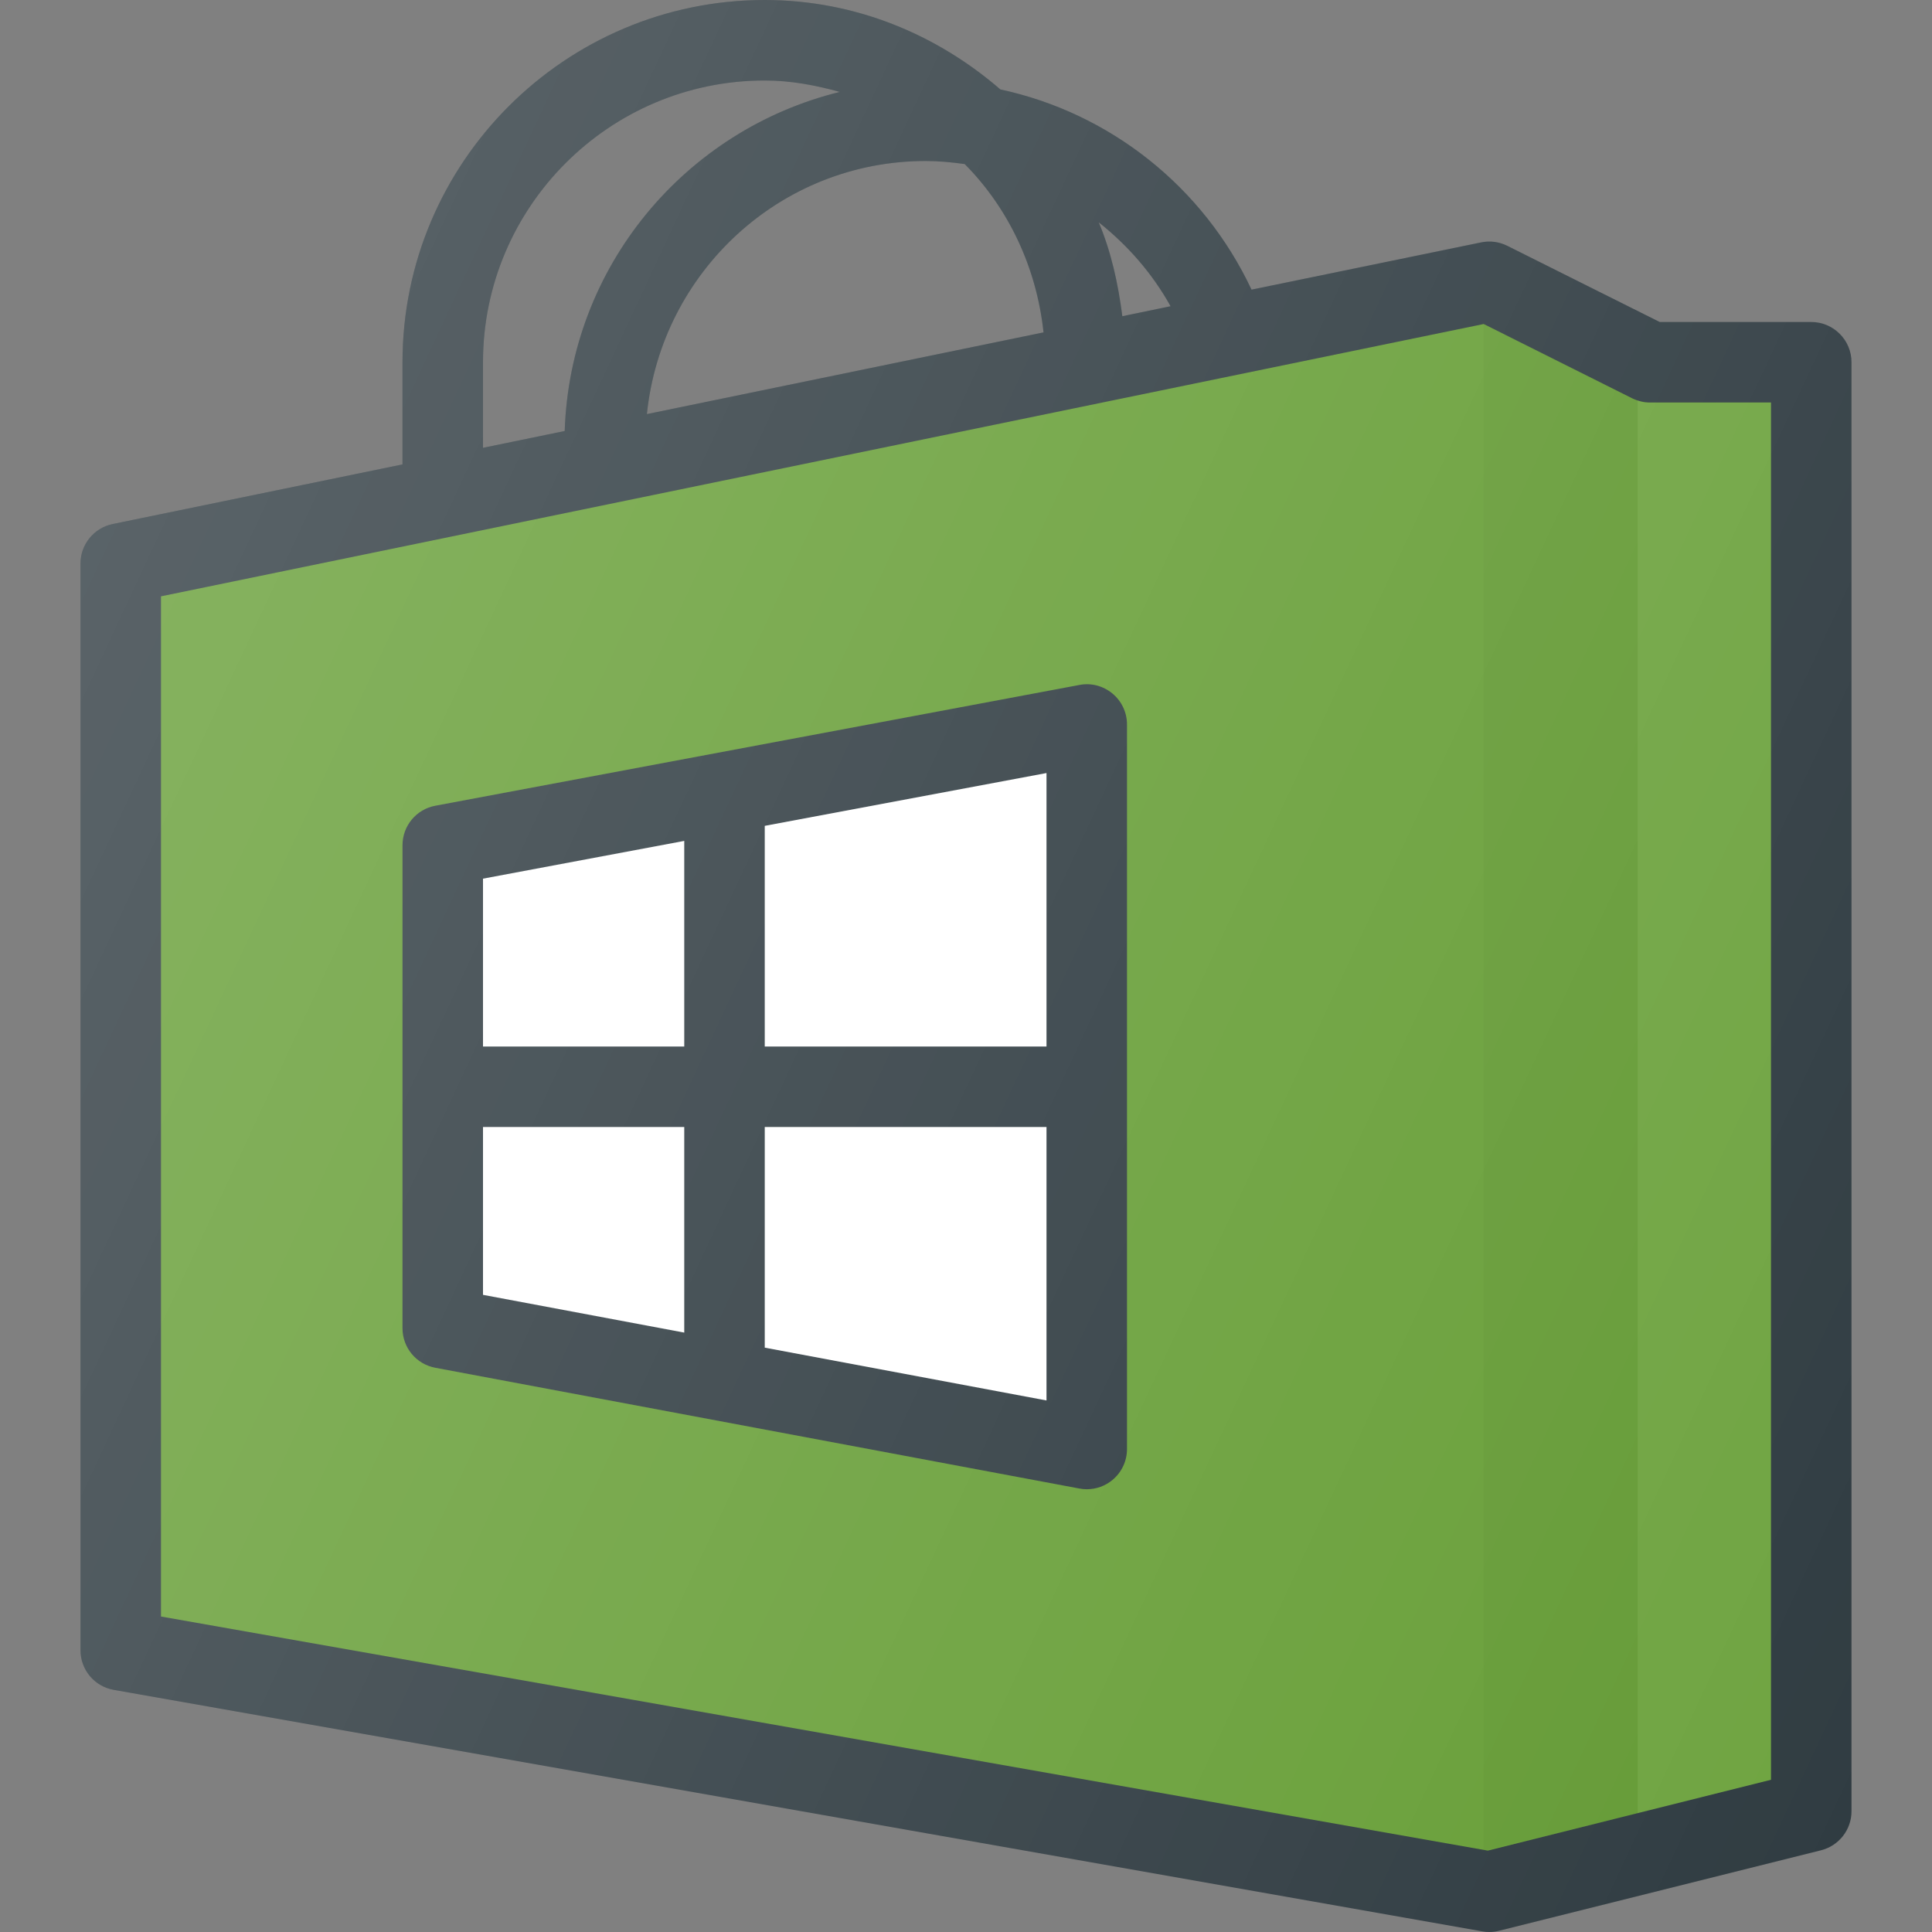 <?xml version="1.0" ?><svg enable-background="new 0 0 24 24" id="Layer_1" version="1.1" viewBox="0 0 24 24" xml:space="preserve" xmlns="http://www.w3.org/2000/svg" xmlns:xlink="http://www.w3.org/1999/xlink"><rect x="0" y="0" width="24" height="24" fill="#808080" stroke="none"/><g><path d="M22.5,4h-1.882l-1.895-0.947c-0.101-0.05-0.215-0.065-0.324-0.042   l-2.852,0.587c-0.602-1.281-1.761-2.195-3.12-2.487C11.638,0.428,10.623,0,9.5,0   C7.019,0,5,2.019,5,4.5v1.269l-3.601,0.741C1.167,6.558,1,6.763,1,7v13.5   c0,0.243,0.174,0.45,0.413,0.492l17,3C18.442,23.998,18.471,24,18.5,24   c0.041,0,0.082-0.005,0.121-0.015l4-1C22.844,22.929,23,22.729,23,22.5v-18   C23,4.224,22.776,4,22.5,4z M6,5.563V4.5C6,2.57,7.57,1,9.5,1   c0.325,0,0.633,0.059,0.932,0.142C8.514,1.613,7.082,3.308,7.015,5.354L6,5.563z    M8.036,5.144C8.217,3.383,9.692,2,11.5,2c0.164,0,0.325,0.016,0.484,0.038   c0.544,0.549,0.892,1.282,0.979,2.091L8.036,5.144z M13.942,3.928   c-0.052-0.406-0.139-0.801-0.293-1.166c0.358,0.284,0.665,0.633,0.892,1.042   L13.942,3.928z" fill="#303C42"/><path d="M22,22.109l-3.518,0.88L2,20.081V7.408l16.431-3.383l1.845,0.923   C20.346,4.982,20.422,5,20.5,5H22V22.109z" fill="#689F38"/><path d="M13.408,8.509l-8,1.5C5.171,10.053,5,10.259,5,10.5v6   c0,0.241,0.171,0.447,0.408,0.491l8,1.5C13.438,18.497,13.469,18.5,13.5,18.5   c0.116,0,0.229-0.04,0.319-0.115C13.934,18.29,14,18.149,14,18V9   c0-0.149-0.066-0.29-0.181-0.385S13.554,8.48,13.408,8.509z" fill="#303C42"/><polygon fill="#FFFFFF" points="13,13 9.5,13 9.5,10.259 13,9.603  "/><polygon fill="#FFFFFF" points="8.5,10.446 8.5,13 6,13 6,10.915  "/><polygon fill="#FFFFFF" points="6,14 8.5,14 8.5,16.554 6,16.085  "/><polygon fill="#FFFFFF" points="9.5,16.741 9.5,14 13,14 13,17.397  "/><polygon fill="#FFFFFF" opacity="0.05" points="20.344,4.975 20.344,22.524 22,22.109 22,5 20.426,5.003     "/><polygon opacity="0.03" points="18.431,4.024 18.431,22.989 20.344,22.524 20.344,4.975  "/><linearGradient gradientUnits="userSpaceOnUse" id="SVGID_1_" x1="0.816" x2="24.908" y1="7.285" y2="18.519"><stop offset="0" style="stop-color:#FFFFFF;stop-opacity:0.2"/><stop offset="1" style="stop-color:#FFFFFF;stop-opacity:0"/></linearGradient><path d="M22.5,4h-1.882l-1.895-0.947   c-0.101-0.05-0.215-0.065-0.324-0.042l-2.852,0.587   c-0.602-1.281-1.761-2.195-3.12-2.487C11.638,0.428,10.623,0,9.5,0   C7.019,0,5,2.019,5,4.5v1.269l-3.601,0.741C1.167,6.558,1,6.763,1,7v13.5   c0,0.243,0.174,0.45,0.413,0.492l17,3C18.442,23.998,18.471,24,18.5,24   c0.041,0,0.082-0.005,0.121-0.015l4-1C22.844,22.929,23,22.729,23,22.5v-18   C23,4.224,22.776,4,22.5,4z M6,5.563V4.5C6,2.57,7.57,1,9.5,1   c0.325,0,0.633,0.059,0.932,0.142C8.514,1.613,7.082,3.308,7.015,5.354L6,5.563z    M8.036,5.144C8.217,3.383,9.692,2,11.5,2c0.164,0,0.325,0.016,0.484,0.038   c0.544,0.549,0.892,1.282,0.979,2.091L8.036,5.144z M13.942,3.928   c-0.052-0.406-0.139-0.801-0.293-1.166c0.358,0.284,0.665,0.633,0.892,1.042   L13.942,3.928z" fill="url(#SVGID_1_)"/></g><g/><g/><g/><g/><g/><g/><g/><g/><g/><g/><g/><g/><g/><g/><g/></svg>